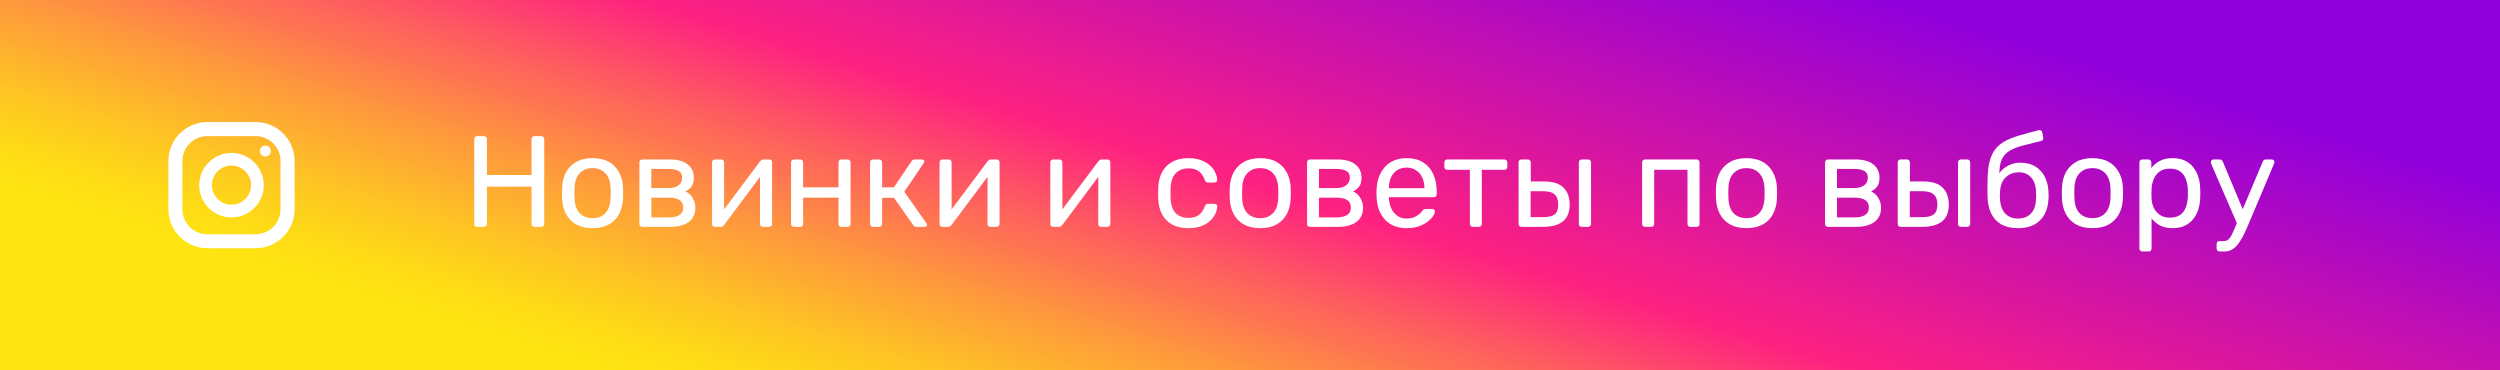 <svg width="270" height="40" viewBox="0 0 270 40" fill="none" xmlns="http://www.w3.org/2000/svg">
<rect x="0" y="0" width="270" height="40" fill="#333333" stroke="none"/>
<rect width="270" height="40" fill="url(#paint0_linear_110_6165)"/>
<path d="M27.608 13.18H22.398C20.075 13.18 18.188 15.067 18.188 17.391V22.6C18.188 24.923 20.075 26.811 22.398 26.811H27.608C29.931 26.811 31.819 24.923 31.819 22.6V17.391C31.819 15.067 29.931 13.18 27.608 13.18ZM30.297 22.605C30.297 24.089 29.091 25.3 27.602 25.3H22.393C20.909 25.3 19.698 24.094 19.698 22.605V17.396C19.698 15.912 20.904 14.701 22.393 14.701H27.602C29.086 14.701 30.297 15.907 30.297 17.396V22.605Z" fill="white"/>
<path d="M25.001 16.513C23.081 16.513 21.515 18.078 21.515 19.998C21.515 21.918 23.081 23.484 25.001 23.484C26.921 23.484 28.486 21.918 28.486 19.998C28.486 18.078 26.921 16.513 25.001 16.513ZM25.001 22.114C23.833 22.114 22.884 21.165 22.884 19.998C22.884 18.831 23.833 17.882 25.001 17.882C26.168 17.882 27.117 18.831 27.117 19.998C27.117 21.165 26.168 22.114 25.001 22.114Z" fill="white"/>
<path d="M28.751 16.892C29.072 16.84 29.291 16.537 29.238 16.216C29.186 15.895 28.884 15.677 28.563 15.729C28.242 15.781 28.023 16.084 28.076 16.405C28.128 16.726 28.43 16.944 28.751 16.892Z" fill="white"/>
<path d="M51.54 24.5C51.437 24.5 51.358 24.472 51.302 24.416C51.246 24.351 51.218 24.271 51.218 24.178V15.036C51.218 14.933 51.246 14.854 51.302 14.798C51.358 14.733 51.437 14.7 51.54 14.7H52.254C52.357 14.7 52.436 14.733 52.492 14.798C52.557 14.854 52.59 14.933 52.59 15.036V18.9H57.406V15.036C57.406 14.933 57.434 14.854 57.49 14.798C57.555 14.733 57.635 14.7 57.728 14.7H58.442C58.545 14.7 58.624 14.733 58.68 14.798C58.745 14.854 58.778 14.933 58.778 15.036V24.178C58.778 24.271 58.745 24.351 58.68 24.416C58.624 24.472 58.545 24.5 58.442 24.5H57.728C57.635 24.5 57.555 24.472 57.49 24.416C57.434 24.351 57.406 24.271 57.406 24.178V20.16H52.59V24.178C52.59 24.271 52.557 24.351 52.492 24.416C52.436 24.472 52.357 24.5 52.254 24.5H51.54ZM63.998 24.64C63.289 24.64 62.697 24.505 62.221 24.234C61.745 23.963 61.38 23.59 61.129 23.114C60.877 22.629 60.736 22.078 60.709 21.462C60.699 21.303 60.694 21.103 60.694 20.86C60.694 20.608 60.699 20.407 60.709 20.258C60.736 19.633 60.877 19.082 61.129 18.606C61.39 18.13 61.758 17.757 62.234 17.486C62.711 17.215 63.298 17.08 63.998 17.08C64.698 17.08 65.287 17.215 65.763 17.486C66.239 17.757 66.603 18.13 66.855 18.606C67.116 19.082 67.26 19.633 67.288 20.258C67.298 20.407 67.302 20.608 67.302 20.86C67.302 21.103 67.298 21.303 67.288 21.462C67.26 22.078 67.121 22.629 66.868 23.114C66.617 23.59 66.252 23.963 65.776 24.234C65.3 24.505 64.708 24.64 63.998 24.64ZM63.998 23.562C64.577 23.562 65.039 23.38 65.385 23.016C65.73 22.643 65.916 22.101 65.945 21.392C65.954 21.252 65.959 21.075 65.959 20.86C65.959 20.645 65.954 20.468 65.945 20.328C65.916 19.619 65.73 19.082 65.385 18.718C65.039 18.345 64.577 18.158 63.998 18.158C63.42 18.158 62.953 18.345 62.599 18.718C62.253 19.082 62.071 19.619 62.053 20.328C62.043 20.468 62.038 20.645 62.038 20.86C62.038 21.075 62.043 21.252 62.053 21.392C62.071 22.101 62.253 22.643 62.599 23.016C62.953 23.38 63.42 23.562 63.998 23.562ZM69.377 24.5C69.284 24.5 69.205 24.472 69.139 24.416C69.084 24.351 69.055 24.271 69.055 24.178V17.542C69.055 17.449 69.084 17.374 69.139 17.318C69.205 17.253 69.284 17.22 69.377 17.22H72.29C73.167 17.22 73.825 17.397 74.263 17.752C74.712 18.107 74.936 18.583 74.936 19.18C74.936 19.6 74.856 19.917 74.698 20.132C74.539 20.347 74.315 20.529 74.025 20.678C74.38 20.827 74.646 21.07 74.823 21.406C75.01 21.733 75.103 22.073 75.103 22.428C75.103 23.1 74.865 23.613 74.389 23.968C73.913 24.323 73.251 24.5 72.401 24.5H69.377ZM70.344 23.478H72.29C72.737 23.478 73.097 23.394 73.368 23.226C73.647 23.049 73.787 22.783 73.787 22.428C73.787 22.055 73.662 21.784 73.409 21.616C73.157 21.439 72.784 21.35 72.29 21.35H70.344V23.478ZM70.344 20.314H72.206C72.653 20.314 73.008 20.216 73.269 20.02C73.54 19.824 73.675 19.549 73.675 19.194C73.675 18.83 73.54 18.583 73.269 18.452C73.008 18.312 72.653 18.242 72.206 18.242H70.344V20.314ZM77.211 24.5C77.127 24.5 77.052 24.472 76.987 24.416C76.931 24.351 76.903 24.281 76.903 24.206V17.542C76.903 17.449 76.931 17.374 76.987 17.318C77.052 17.253 77.132 17.22 77.225 17.22H77.897C77.99 17.22 78.065 17.253 78.121 17.318C78.177 17.374 78.205 17.449 78.205 17.542V23.478L77.841 23.1L82.083 17.43C82.13 17.374 82.181 17.327 82.237 17.29C82.293 17.243 82.363 17.22 82.447 17.22H83.091C83.166 17.22 83.231 17.248 83.287 17.304C83.353 17.36 83.385 17.425 83.385 17.5V24.178C83.385 24.271 83.353 24.351 83.287 24.416C83.231 24.472 83.156 24.5 83.063 24.5H82.405C82.302 24.5 82.223 24.472 82.167 24.416C82.111 24.351 82.083 24.271 82.083 24.178V18.592L82.475 18.578L78.205 24.29C78.168 24.337 78.121 24.383 78.065 24.43C78.009 24.477 77.934 24.5 77.841 24.5H77.211ZM85.756 24.5C85.663 24.5 85.584 24.472 85.518 24.416C85.462 24.351 85.434 24.271 85.434 24.178V17.542C85.434 17.449 85.462 17.374 85.518 17.318C85.584 17.253 85.663 17.22 85.756 17.22H86.428C86.522 17.22 86.596 17.253 86.652 17.318C86.708 17.374 86.736 17.449 86.736 17.542V20.23H90.558V17.542C90.558 17.449 90.586 17.374 90.642 17.318C90.708 17.253 90.787 17.22 90.88 17.22H91.538C91.632 17.22 91.706 17.253 91.762 17.318C91.828 17.374 91.86 17.449 91.86 17.542V24.178C91.86 24.271 91.828 24.351 91.762 24.416C91.706 24.472 91.632 24.5 91.538 24.5H90.88C90.787 24.5 90.708 24.472 90.642 24.416C90.586 24.351 90.558 24.271 90.558 24.178V21.35H86.736V24.178C86.736 24.271 86.708 24.351 86.652 24.416C86.596 24.472 86.522 24.5 86.428 24.5H85.756ZM94.288 24.5C94.194 24.5 94.115 24.472 94.05 24.416C93.994 24.351 93.966 24.271 93.966 24.178V17.542C93.966 17.449 93.994 17.374 94.05 17.318C94.115 17.253 94.194 17.22 94.288 17.22H94.946C95.039 17.22 95.114 17.253 95.17 17.318C95.235 17.374 95.268 17.449 95.268 17.542V20.23H96.542L98.432 17.43C98.478 17.365 98.53 17.313 98.586 17.276C98.642 17.239 98.716 17.22 98.81 17.22H99.538C99.622 17.22 99.692 17.239 99.748 17.276C99.804 17.313 99.832 17.369 99.832 17.444C99.832 17.463 99.822 17.491 99.804 17.528C99.794 17.556 99.78 17.584 99.762 17.612L97.662 20.706L100.042 24.094C100.088 24.15 100.112 24.211 100.112 24.276C100.112 24.351 100.084 24.407 100.028 24.444C99.981 24.481 99.916 24.5 99.832 24.5H98.978C98.894 24.5 98.824 24.481 98.768 24.444C98.712 24.407 98.66 24.355 98.614 24.29L96.556 21.364H95.268V24.178C95.268 24.271 95.235 24.351 95.17 24.416C95.114 24.472 95.039 24.5 94.946 24.5H94.288ZM101.78 24.5C101.696 24.5 101.621 24.472 101.556 24.416C101.5 24.351 101.472 24.281 101.472 24.206V17.542C101.472 17.449 101.5 17.374 101.556 17.318C101.621 17.253 101.7 17.22 101.794 17.22H102.466C102.559 17.22 102.634 17.253 102.69 17.318C102.746 17.374 102.774 17.449 102.774 17.542V23.478L102.41 23.1L106.652 17.43C106.698 17.374 106.75 17.327 106.806 17.29C106.862 17.243 106.932 17.22 107.016 17.22H107.66C107.734 17.22 107.8 17.248 107.856 17.304C107.921 17.36 107.954 17.425 107.954 17.5V24.178C107.954 24.271 107.921 24.351 107.856 24.416C107.8 24.472 107.725 24.5 107.632 24.5H106.974C106.871 24.5 106.792 24.472 106.736 24.416C106.68 24.351 106.652 24.271 106.652 24.178V18.592L107.044 18.578L102.774 24.29C102.736 24.337 102.69 24.383 102.634 24.43C102.578 24.477 102.503 24.5 102.41 24.5H101.78ZM113.742 24.5C113.658 24.5 113.584 24.472 113.518 24.416C113.462 24.351 113.434 24.281 113.434 24.206V17.542C113.434 17.449 113.462 17.374 113.518 17.318C113.584 17.253 113.663 17.22 113.756 17.22H114.428C114.522 17.22 114.596 17.253 114.652 17.318C114.708 17.374 114.736 17.449 114.736 17.542V23.478L114.372 23.1L118.614 17.43C118.661 17.374 118.712 17.327 118.768 17.29C118.824 17.243 118.894 17.22 118.978 17.22H119.622C119.697 17.22 119.762 17.248 119.818 17.304C119.884 17.36 119.916 17.425 119.916 17.5V24.178C119.916 24.271 119.884 24.351 119.818 24.416C119.762 24.472 119.688 24.5 119.594 24.5H118.936C118.834 24.5 118.754 24.472 118.698 24.416C118.642 24.351 118.614 24.271 118.614 24.178V18.592L119.006 18.578L114.736 24.29C114.699 24.337 114.652 24.383 114.596 24.43C114.54 24.477 114.466 24.5 114.372 24.5H113.742ZM128.337 24.64C127.675 24.64 127.101 24.514 126.615 24.262C126.139 24.001 125.771 23.632 125.509 23.156C125.248 22.671 125.108 22.092 125.089 21.42C125.08 21.28 125.075 21.093 125.075 20.86C125.075 20.627 125.08 20.44 125.089 20.3C125.108 19.628 125.248 19.054 125.509 18.578C125.771 18.093 126.139 17.724 126.615 17.472C127.101 17.211 127.675 17.08 128.337 17.08C128.879 17.08 129.341 17.155 129.723 17.304C130.115 17.453 130.437 17.645 130.689 17.878C130.941 18.111 131.128 18.363 131.249 18.634C131.38 18.905 131.45 19.161 131.459 19.404C131.469 19.497 131.441 19.572 131.375 19.628C131.31 19.684 131.231 19.712 131.137 19.712H130.465C130.372 19.712 130.302 19.693 130.255 19.656C130.209 19.609 130.162 19.535 130.115 19.432C129.947 18.975 129.719 18.653 129.429 18.466C129.14 18.279 128.781 18.186 128.351 18.186C127.791 18.186 127.334 18.359 126.979 18.704C126.634 19.049 126.447 19.605 126.419 20.37C126.41 20.706 126.41 21.033 126.419 21.35C126.447 22.125 126.634 22.685 126.979 23.03C127.334 23.366 127.791 23.534 128.351 23.534C128.781 23.534 129.14 23.441 129.429 23.254C129.719 23.067 129.947 22.745 130.115 22.288C130.162 22.185 130.209 22.115 130.255 22.078C130.302 22.031 130.372 22.008 130.465 22.008H131.137C131.231 22.008 131.31 22.036 131.375 22.092C131.441 22.148 131.469 22.223 131.459 22.316C131.45 22.512 131.408 22.713 131.333 22.918C131.259 23.123 131.137 23.333 130.969 23.548C130.811 23.753 130.61 23.94 130.367 24.108C130.125 24.267 129.831 24.397 129.485 24.5C129.149 24.593 128.767 24.64 128.337 24.64ZM136.104 24.64C135.395 24.64 134.802 24.505 134.326 24.234C133.85 23.963 133.486 23.59 133.234 23.114C132.982 22.629 132.842 22.078 132.814 21.462C132.805 21.303 132.8 21.103 132.8 20.86C132.8 20.608 132.805 20.407 132.814 20.258C132.842 19.633 132.982 19.082 133.234 18.606C133.495 18.13 133.864 17.757 134.34 17.486C134.816 17.215 135.404 17.08 136.104 17.08C136.804 17.08 137.392 17.215 137.868 17.486C138.344 17.757 138.708 18.13 138.96 18.606C139.221 19.082 139.366 19.633 139.394 20.258C139.403 20.407 139.408 20.608 139.408 20.86C139.408 21.103 139.403 21.303 139.394 21.462C139.366 22.078 139.226 22.629 138.974 23.114C138.722 23.59 138.358 23.963 137.882 24.234C137.406 24.505 136.813 24.64 136.104 24.64ZM136.104 23.562C136.683 23.562 137.145 23.38 137.49 23.016C137.835 22.643 138.022 22.101 138.05 21.392C138.059 21.252 138.064 21.075 138.064 20.86C138.064 20.645 138.059 20.468 138.05 20.328C138.022 19.619 137.835 19.082 137.49 18.718C137.145 18.345 136.683 18.158 136.104 18.158C135.525 18.158 135.059 18.345 134.704 18.718C134.359 19.082 134.177 19.619 134.158 20.328C134.149 20.468 134.144 20.645 134.144 20.86C134.144 21.075 134.149 21.252 134.158 21.392C134.177 22.101 134.359 22.643 134.704 23.016C135.059 23.38 135.525 23.562 136.104 23.562ZM141.483 24.5C141.39 24.5 141.31 24.472 141.245 24.416C141.189 24.351 141.161 24.271 141.161 24.178V17.542C141.161 17.449 141.189 17.374 141.245 17.318C141.31 17.253 141.39 17.22 141.483 17.22H144.395C145.272 17.22 145.93 17.397 146.369 17.752C146.817 18.107 147.041 18.583 147.041 19.18C147.041 19.6 146.962 19.917 146.803 20.132C146.644 20.347 146.42 20.529 146.131 20.678C146.486 20.827 146.752 21.07 146.929 21.406C147.116 21.733 147.209 22.073 147.209 22.428C147.209 23.1 146.971 23.613 146.495 23.968C146.019 24.323 145.356 24.5 144.507 24.5H141.483ZM142.449 23.478H144.395C144.843 23.478 145.202 23.394 145.473 23.226C145.753 23.049 145.893 22.783 145.893 22.428C145.893 22.055 145.767 21.784 145.515 21.616C145.263 21.439 144.89 21.35 144.395 21.35H142.449V23.478ZM142.449 20.314H144.311C144.759 20.314 145.114 20.216 145.375 20.02C145.646 19.824 145.781 19.549 145.781 19.194C145.781 18.83 145.646 18.583 145.375 18.452C145.114 18.312 144.759 18.242 144.311 18.242H142.449V20.314ZM151.907 24.64C150.945 24.64 150.18 24.346 149.611 23.758C149.041 23.161 148.729 22.349 148.673 21.322C148.663 21.201 148.659 21.047 148.659 20.86C148.659 20.664 148.663 20.505 148.673 20.384C148.71 19.721 148.864 19.143 149.135 18.648C149.405 18.144 149.774 17.757 150.241 17.486C150.717 17.215 151.272 17.08 151.907 17.08C152.616 17.08 153.209 17.229 153.685 17.528C154.17 17.827 154.539 18.251 154.791 18.802C155.043 19.353 155.169 19.997 155.169 20.734V20.972C155.169 21.075 155.136 21.154 155.071 21.21C155.015 21.266 154.94 21.294 154.847 21.294H150.003C150.003 21.303 150.003 21.322 150.003 21.35C150.003 21.378 150.003 21.401 150.003 21.42C150.021 21.803 150.105 22.162 150.255 22.498C150.404 22.825 150.619 23.091 150.899 23.296C151.179 23.501 151.515 23.604 151.907 23.604C152.243 23.604 152.523 23.553 152.747 23.45C152.971 23.347 153.153 23.235 153.293 23.114C153.433 22.983 153.526 22.885 153.573 22.82C153.657 22.699 153.722 22.629 153.769 22.61C153.815 22.582 153.89 22.568 153.993 22.568H154.665C154.758 22.568 154.833 22.596 154.889 22.652C154.954 22.699 154.982 22.769 154.973 22.862C154.963 23.002 154.889 23.175 154.749 23.38C154.609 23.576 154.408 23.772 154.147 23.968C153.885 24.164 153.568 24.327 153.195 24.458C152.821 24.579 152.392 24.64 151.907 24.64ZM150.003 20.328H153.839V20.286C153.839 19.866 153.759 19.493 153.601 19.166C153.451 18.839 153.232 18.583 152.943 18.396C152.653 18.2 152.308 18.102 151.907 18.102C151.505 18.102 151.16 18.2 150.871 18.396C150.591 18.583 150.376 18.839 150.227 19.166C150.077 19.493 150.003 19.866 150.003 20.286V20.328ZM159.069 24.5C158.975 24.5 158.896 24.472 158.831 24.416C158.775 24.351 158.747 24.271 158.747 24.178V18.34H156.311C156.217 18.34 156.138 18.312 156.073 18.256C156.017 18.191 155.989 18.111 155.989 18.018V17.542C155.989 17.449 156.017 17.374 156.073 17.318C156.138 17.253 156.217 17.22 156.311 17.22H162.471C162.564 17.22 162.639 17.253 162.695 17.318C162.76 17.374 162.793 17.449 162.793 17.542V18.018C162.793 18.111 162.76 18.191 162.695 18.256C162.639 18.312 162.564 18.34 162.471 18.34H160.035V24.178C160.035 24.271 160.007 24.351 159.951 24.416C159.895 24.472 159.815 24.5 159.713 24.5H159.069ZM164.329 24.5C164.235 24.5 164.156 24.472 164.091 24.416C164.035 24.351 164.007 24.271 164.007 24.178V17.542C164.007 17.449 164.035 17.374 164.091 17.318C164.156 17.253 164.235 17.22 164.329 17.22H165.001C165.094 17.22 165.169 17.253 165.225 17.318C165.29 17.374 165.323 17.449 165.323 17.542V19.6H166.779C167.731 19.6 168.426 19.824 168.865 20.272C169.303 20.72 169.523 21.327 169.523 22.092C169.523 22.913 169.28 23.52 168.795 23.912C168.309 24.304 167.581 24.5 166.611 24.5H164.329ZM165.309 23.45H166.653C167.222 23.45 167.637 23.352 167.899 23.156C168.16 22.951 168.291 22.596 168.291 22.092C168.291 21.607 168.165 21.247 167.913 21.014C167.661 20.771 167.241 20.65 166.653 20.65H165.309V23.45ZM170.839 24.5C170.745 24.5 170.666 24.472 170.601 24.416C170.545 24.351 170.517 24.271 170.517 24.178V17.542C170.517 17.449 170.545 17.374 170.601 17.318C170.666 17.253 170.745 17.22 170.839 17.22H171.511C171.604 17.22 171.679 17.253 171.735 17.318C171.8 17.374 171.833 17.449 171.833 17.542V24.178C171.833 24.271 171.8 24.351 171.735 24.416C171.679 24.472 171.604 24.5 171.511 24.5H170.839ZM177.672 24.5C177.579 24.5 177.5 24.472 177.434 24.416C177.378 24.351 177.35 24.271 177.35 24.178V17.542C177.35 17.449 177.378 17.374 177.434 17.318C177.5 17.253 177.579 17.22 177.672 17.22H183.23C183.324 17.22 183.398 17.253 183.454 17.318C183.52 17.374 183.552 17.449 183.552 17.542V24.178C183.552 24.271 183.52 24.351 183.454 24.416C183.398 24.472 183.324 24.5 183.23 24.5H182.558C182.465 24.5 182.39 24.472 182.334 24.416C182.278 24.351 182.25 24.271 182.25 24.178V18.34H178.652V24.178C178.652 24.271 178.624 24.351 178.568 24.416C178.512 24.472 178.438 24.5 178.344 24.5H177.672ZM188.618 24.64C187.908 24.64 187.316 24.505 186.84 24.234C186.364 23.963 186 23.59 185.748 23.114C185.496 22.629 185.356 22.078 185.328 21.462C185.318 21.303 185.314 21.103 185.314 20.86C185.314 20.608 185.318 20.407 185.328 20.258C185.356 19.633 185.496 19.082 185.748 18.606C186.009 18.13 186.378 17.757 186.854 17.486C187.33 17.215 187.918 17.08 188.618 17.08C189.318 17.08 189.906 17.215 190.382 17.486C190.858 17.757 191.222 18.13 191.474 18.606C191.735 19.082 191.88 19.633 191.908 20.258C191.917 20.407 191.922 20.608 191.922 20.86C191.922 21.103 191.917 21.303 191.908 21.462C191.88 22.078 191.74 22.629 191.488 23.114C191.236 23.59 190.872 23.963 190.396 24.234C189.92 24.505 189.327 24.64 188.618 24.64ZM188.618 23.562C189.196 23.562 189.658 23.38 190.004 23.016C190.349 22.643 190.536 22.101 190.564 21.392C190.573 21.252 190.578 21.075 190.578 20.86C190.578 20.645 190.573 20.468 190.564 20.328C190.536 19.619 190.349 19.082 190.004 18.718C189.658 18.345 189.196 18.158 188.618 18.158C188.039 18.158 187.572 18.345 187.218 18.718C186.872 19.082 186.69 19.619 186.672 20.328C186.662 20.468 186.658 20.645 186.658 20.86C186.658 21.075 186.662 21.252 186.672 21.392C186.69 22.101 186.872 22.643 187.218 23.016C187.572 23.38 188.039 23.562 188.618 23.562ZM197.428 24.5C197.335 24.5 197.256 24.472 197.19 24.416C197.134 24.351 197.106 24.271 197.106 24.178V17.542C197.106 17.449 197.134 17.374 197.19 17.318C197.256 17.253 197.335 17.22 197.428 17.22H200.34C201.218 17.22 201.876 17.397 202.314 17.752C202.762 18.107 202.986 18.583 202.986 19.18C202.986 19.6 202.907 19.917 202.748 20.132C202.59 20.347 202.366 20.529 202.076 20.678C202.431 20.827 202.697 21.07 202.874 21.406C203.061 21.733 203.154 22.073 203.154 22.428C203.154 23.1 202.916 23.613 202.44 23.968C201.964 24.323 201.302 24.5 200.452 24.5H197.428ZM198.394 23.478H200.34C200.788 23.478 201.148 23.394 201.418 23.226C201.698 23.049 201.838 22.783 201.838 22.428C201.838 22.055 201.712 21.784 201.46 21.616C201.208 21.439 200.835 21.35 200.34 21.35H198.394V23.478ZM198.394 20.314H200.256C200.704 20.314 201.059 20.216 201.32 20.02C201.591 19.824 201.726 19.549 201.726 19.194C201.726 18.83 201.591 18.583 201.32 18.452C201.059 18.312 200.704 18.242 200.256 18.242H198.394V20.314ZM205.276 24.5C205.183 24.5 205.103 24.472 205.038 24.416C204.982 24.351 204.954 24.271 204.954 24.178V17.542C204.954 17.449 204.982 17.374 205.038 17.318C205.103 17.253 205.183 17.22 205.276 17.22H205.948C206.041 17.22 206.116 17.253 206.172 17.318C206.237 17.374 206.27 17.449 206.27 17.542V19.6H207.726C208.678 19.6 209.373 19.824 209.812 20.272C210.251 20.72 210.47 21.327 210.47 22.092C210.47 22.913 210.227 23.52 209.742 23.912C209.257 24.304 208.529 24.5 207.558 24.5H205.276ZM206.256 23.45H207.6C208.169 23.45 208.585 23.352 208.846 23.156C209.107 22.951 209.238 22.596 209.238 22.092C209.238 21.607 209.112 21.247 208.86 21.014C208.608 20.771 208.188 20.65 207.6 20.65H206.256V23.45ZM211.786 24.5C211.693 24.5 211.613 24.472 211.548 24.416C211.492 24.351 211.464 24.271 211.464 24.178V17.542C211.464 17.449 211.492 17.374 211.548 17.318C211.613 17.253 211.693 17.22 211.786 17.22H212.458C212.551 17.22 212.626 17.253 212.682 17.318C212.747 17.374 212.78 17.449 212.78 17.542V24.178C212.78 24.271 212.747 24.351 212.682 24.416C212.626 24.472 212.551 24.5 212.458 24.5H211.786ZM217.946 24.64C217.227 24.64 216.625 24.505 216.14 24.234C215.664 23.954 215.3 23.562 215.048 23.058C214.805 22.545 214.675 21.952 214.656 21.28C214.647 21 214.642 20.72 214.642 20.44C214.642 20.16 214.647 19.88 214.656 19.6C214.656 18.751 214.726 18.046 214.866 17.486C215.006 16.926 215.216 16.469 215.496 16.114C215.785 15.75 216.149 15.451 216.588 15.218C217.027 14.985 217.545 14.784 218.142 14.616C218.739 14.439 219.421 14.252 220.186 14.056C220.27 14.037 220.349 14.051 220.424 14.098C220.508 14.145 220.555 14.21 220.564 14.294L220.676 14.868C220.695 14.952 220.681 15.027 220.634 15.092C220.597 15.157 220.536 15.199 220.452 15.218C219.752 15.395 219.141 15.549 218.618 15.68C218.095 15.811 217.657 15.965 217.302 16.142C216.947 16.31 216.663 16.529 216.448 16.8C216.233 17.071 216.084 17.43 216 17.878C215.925 18.326 215.902 18.9 215.93 19.6L215.622 19.474C215.669 19.129 215.813 18.816 216.056 18.536C216.308 18.247 216.621 18.013 216.994 17.836C217.367 17.659 217.764 17.57 218.184 17.57C218.828 17.57 219.369 17.705 219.808 17.976C220.256 18.247 220.597 18.615 220.83 19.082C221.073 19.549 221.208 20.085 221.236 20.692C221.255 21.009 221.255 21.285 221.236 21.518C221.208 22.125 221.068 22.666 220.816 23.142C220.564 23.609 220.2 23.977 219.724 24.248C219.248 24.509 218.655 24.64 217.946 24.64ZM217.946 23.604C218.534 23.604 219.001 23.422 219.346 23.058C219.691 22.694 219.873 22.162 219.892 21.462C219.901 21.369 219.906 21.261 219.906 21.14C219.906 21.019 219.901 20.893 219.892 20.762C219.873 20.053 219.691 19.516 219.346 19.152C219.01 18.788 218.585 18.606 218.072 18.606C217.484 18.606 216.999 18.788 216.616 19.152C216.233 19.516 216.028 20.053 216 20.762C215.991 20.893 215.986 21.019 215.986 21.14C215.986 21.261 215.991 21.369 216 21.462C216.028 22.162 216.215 22.694 216.56 23.058C216.905 23.422 217.367 23.604 217.946 23.604ZM225.983 24.64C225.274 24.64 224.681 24.505 224.205 24.234C223.729 23.963 223.365 23.59 223.113 23.114C222.861 22.629 222.721 22.078 222.693 21.462C222.684 21.303 222.679 21.103 222.679 20.86C222.679 20.608 222.684 20.407 222.693 20.258C222.721 19.633 222.861 19.082 223.113 18.606C223.374 18.13 223.743 17.757 224.219 17.486C224.695 17.215 225.283 17.08 225.983 17.08C226.683 17.08 227.271 17.215 227.747 17.486C228.223 17.757 228.587 18.13 228.839 18.606C229.1 19.082 229.245 19.633 229.273 20.258C229.282 20.407 229.287 20.608 229.287 20.86C229.287 21.103 229.282 21.303 229.273 21.462C229.245 22.078 229.105 22.629 228.853 23.114C228.601 23.59 228.237 23.963 227.761 24.234C227.285 24.505 226.692 24.64 225.983 24.64ZM225.983 23.562C226.562 23.562 227.024 23.38 227.369 23.016C227.714 22.643 227.901 22.101 227.929 21.392C227.938 21.252 227.943 21.075 227.943 20.86C227.943 20.645 227.938 20.468 227.929 20.328C227.901 19.619 227.714 19.082 227.369 18.718C227.024 18.345 226.562 18.158 225.983 18.158C225.404 18.158 224.938 18.345 224.583 18.718C224.238 19.082 224.056 19.619 224.037 20.328C224.028 20.468 224.023 20.645 224.023 20.86C224.023 21.075 224.028 21.252 224.037 21.392C224.056 22.101 224.238 22.643 224.583 23.016C224.938 23.38 225.404 23.562 225.983 23.562ZM231.376 27.16C231.283 27.16 231.203 27.127 231.138 27.062C231.082 27.006 231.054 26.931 231.054 26.838V17.542C231.054 17.449 231.082 17.374 231.138 17.318C231.203 17.253 231.283 17.22 231.376 17.22H232.02C232.113 17.22 232.188 17.253 232.244 17.318C232.309 17.374 232.342 17.449 232.342 17.542V18.158C232.566 17.85 232.865 17.593 233.238 17.388C233.611 17.183 234.078 17.08 234.638 17.08C235.161 17.08 235.604 17.169 235.968 17.346C236.341 17.523 236.645 17.766 236.878 18.074C237.121 18.382 237.303 18.732 237.424 19.124C237.545 19.516 237.611 19.936 237.62 20.384C237.629 20.533 237.634 20.692 237.634 20.86C237.634 21.028 237.629 21.187 237.62 21.336C237.611 21.775 237.545 22.195 237.424 22.596C237.303 22.988 237.121 23.338 236.878 23.646C236.645 23.945 236.341 24.187 235.968 24.374C235.604 24.551 235.161 24.64 234.638 24.64C234.097 24.64 233.639 24.542 233.266 24.346C232.902 24.141 232.603 23.889 232.37 23.59V26.838C232.37 26.931 232.342 27.006 232.286 27.062C232.23 27.127 232.151 27.16 232.048 27.16H231.376ZM234.344 23.506C234.829 23.506 235.207 23.403 235.478 23.198C235.758 22.983 235.959 22.708 236.08 22.372C236.201 22.027 236.271 21.658 236.29 21.266C236.299 20.995 236.299 20.725 236.29 20.454C236.271 20.062 236.201 19.698 236.08 19.362C235.959 19.017 235.758 18.741 235.478 18.536C235.207 18.321 234.829 18.214 234.344 18.214C233.887 18.214 233.513 18.321 233.224 18.536C232.944 18.751 232.734 19.026 232.594 19.362C232.463 19.689 232.389 20.025 232.37 20.37C232.361 20.519 232.356 20.697 232.356 20.902C232.356 21.107 232.361 21.289 232.37 21.448C232.379 21.775 232.454 22.097 232.594 22.414C232.743 22.731 232.963 22.993 233.252 23.198C233.541 23.403 233.905 23.506 234.344 23.506ZM239.716 27.16C239.613 27.16 239.534 27.127 239.478 27.062C239.422 27.006 239.394 26.931 239.394 26.838V26.362C239.394 26.269 239.422 26.189 239.478 26.124C239.534 26.068 239.613 26.04 239.716 26.04H240.08C240.294 26.04 240.467 25.998 240.598 25.914C240.728 25.83 240.85 25.685 240.962 25.48C241.074 25.284 241.2 25.013 241.34 24.668L244.378 17.458C244.406 17.383 244.443 17.327 244.49 17.29C244.546 17.243 244.625 17.22 244.728 17.22H245.344C245.428 17.22 245.498 17.248 245.554 17.304C245.61 17.36 245.638 17.425 245.638 17.5C245.638 17.537 245.633 17.575 245.624 17.612C245.614 17.64 245.596 17.687 245.568 17.752L242.908 24.052C242.768 24.388 242.614 24.738 242.446 25.102C242.278 25.466 242.091 25.802 241.886 26.11C241.69 26.427 241.456 26.679 241.186 26.866C240.924 27.062 240.612 27.16 240.248 27.16H239.716ZM241.662 24.29L238.834 17.752C238.787 17.64 238.764 17.561 238.764 17.514C238.773 17.43 238.806 17.36 238.862 17.304C238.918 17.248 238.983 17.22 239.058 17.22H239.716C239.818 17.22 239.893 17.243 239.94 17.29C239.996 17.337 240.038 17.393 240.066 17.458L242.39 23.016L241.662 24.29Z" fill="white"/>
<defs>
<linearGradient id="paint0_linear_110_6165" x1="0" y1="20" x2="22.697" y2="-54.919" gradientUnits="userSpaceOnUse">
<stop stop-color="#FEE411"/>
<stop offset="0.052" stop-color="#FEDB16"/>
<stop offset="0.138" stop-color="#FEC125"/>
<stop offset="0.248" stop-color="#FE983D"/>
<stop offset="0.376" stop-color="#FE5F5E"/>
<stop offset="0.5" stop-color="#FE2181"/>
<stop offset="1" stop-color="#9000DC"/>
</linearGradient>
</defs>
</svg>
